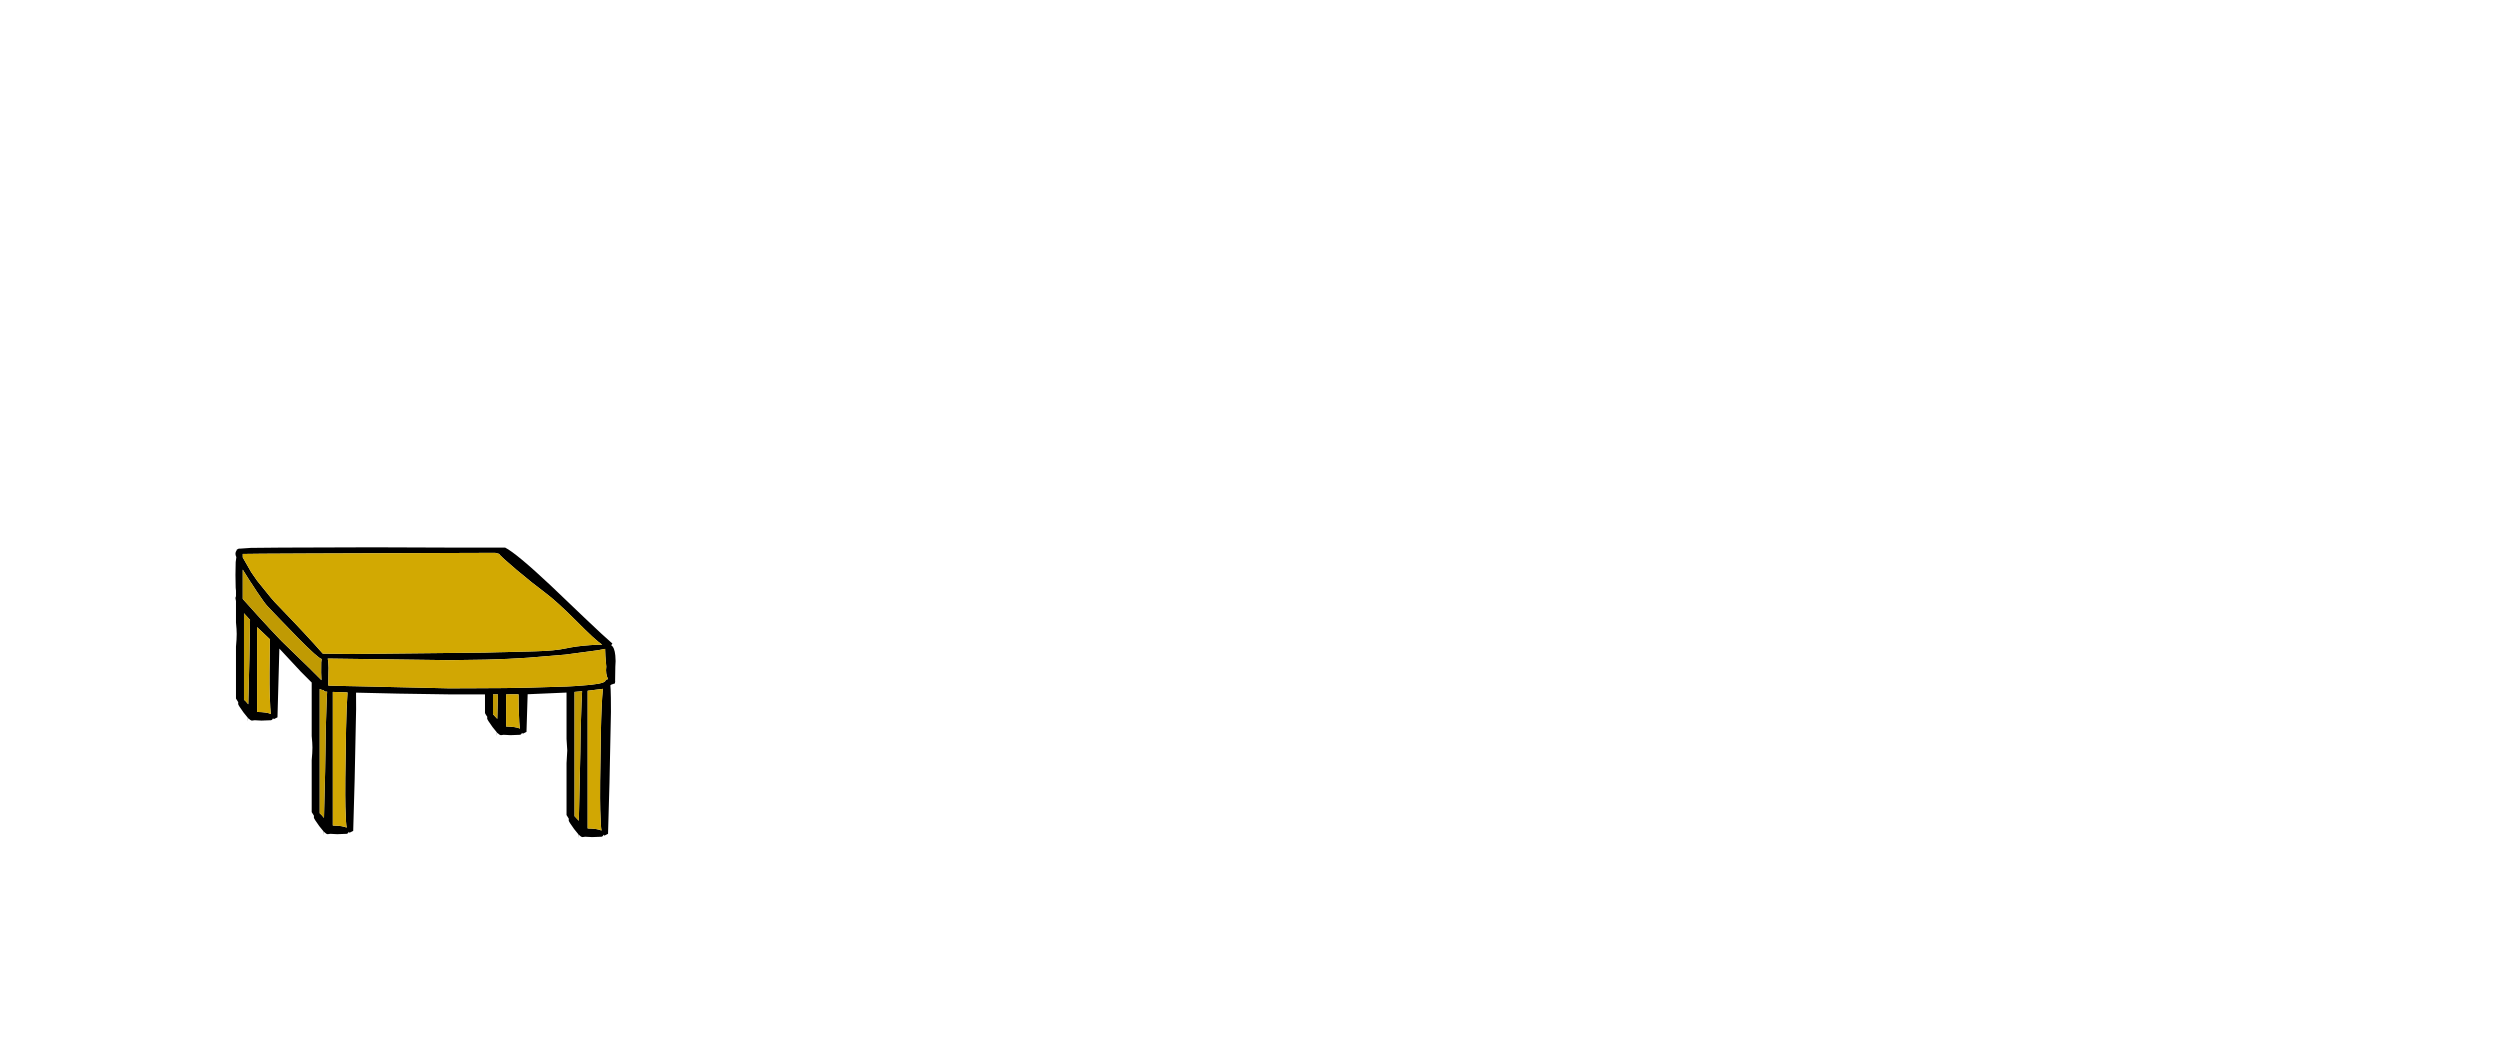<?xml version="1.0" encoding="UTF-8" standalone="no"?>
<svg xmlns:xlink="http://www.w3.org/1999/xlink" height="720.75px" width="1716.8px" xmlns="http://www.w3.org/2000/svg">
  <g transform="matrix(1, 0, 0, 1, 307.05, 450.35)">
    <use height="199.7" transform="matrix(1.0, 0.0, 0.0, 1.0, -145.35, -74.5)" width="261.05" xlink:href="#shape0"/>
  </g>
  <defs>
    <g id="shape0" transform="matrix(1, 0, 0, 1, 145.35, 74.5)">
      <path d="M33.0 -70.7 Q-135.35 -70.2 -139.35 -69.95 L-140.35 -69.95 -140.35 -67.6 -140.2 -67.3 -134.7 -57.7 -134.25 -57.0 -130.5 -51.6 -129.95 -50.9 -121.05 -39.9 -118.15 -36.6 -114.65 -32.95 Q-95.4 -13.0 -85.4 -1.5 L-73.95 -1.35 -72.55 -1.35 -72.25 -1.35 -71.25 -1.3 -69.2 -1.3 -68.35 -1.3 -66.75 -1.25 -64.95 -1.25 -63.85 -1.25 25.8 -2.2 31.5 -2.35 35.5 -2.45 40.5 -2.55 49.35 -2.8 55.95 -2.95 61.0 -3.1 Q73.95 -3.45 81.35 -5.05 88.7 -6.65 98.0 -7.3 L103.5 -7.65 106.5 -7.6 Q101.85 -10.65 88.6 -24.05 75.3 -37.4 67.05 -43.55 58.75 -49.7 47.7 -59.0 36.65 -68.35 35.65 -70.0 L33.0 -70.7 M71.05 -48.35 L94.25 -26.2 Q107.45 -13.6 113.5 -8.4 L112.65 -7.25 Q114.95 -5.9 115.5 -0.2 115.9 3.55 115.5 7.55 L115.35 17.15 115.5 17.4 115.35 17.65 115.25 18.95 113.0 19.7 113.0 19.65 112.1 20.25 112.3 23.25 Q112.5 26.8 112.5 38.6 111.5 93.75 110.5 122.25 L108.0 123.5 107.4 122.85 Q107.1 124.0 106.05 124.25 L99.5 124.5 94.8 124.25 93.0 124.5 Q92.05 124.5 90.35 122.8 L90.1 125.2 90.2 122.65 87.2 118.95 Q83.5 113.85 83.5 113.1 L83.55 111.85 82.0 109.35 82.0 73.7 82.5 65.0 82.0 57.1 82.0 25.25 55.3 26.4 54.5 52.25 52.0 53.5 51.4 52.85 Q51.1 54.0 50.05 54.25 L43.5 54.5 38.8 54.25 37.0 54.5 Q36.05 54.5 34.35 52.8 L34.1 55.2 34.2 52.65 31.2 48.95 Q27.5 43.85 27.5 43.1 L27.55 41.85 Q26.65 40.7 26.0 39.35 L26.0 26.5 1.5 26.5 Q-36.5 26.05 -62.55 25.3 L-62.5 36.6 Q-63.5 91.75 -64.5 120.25 L-67.0 121.5 -67.6 120.85 Q-67.9 122.0 -68.95 122.25 L-75.5 122.5 -80.2 122.25 -82.0 122.5 Q-82.95 122.5 -84.65 120.8 L-84.9 123.2 -84.8 120.65 -87.8 116.95 Q-91.5 111.85 -91.5 111.1 L-91.45 109.85 -93.0 107.35 -93.0 71.7 Q-92.5 66.45 -92.5 63.0 -92.5 60.1 -93.0 55.1 L-93.0 18.35 -100.8 10.55 -101.0 10.3 -115.2 -4.95 -116.5 42.25 -119.0 43.5 -119.6 42.85 Q-119.9 44.0 -120.95 44.25 L-127.5 44.5 -132.2 44.25 -134.0 44.5 Q-134.95 44.5 -136.65 42.8 L-136.9 45.2 -136.8 42.65 -139.8 38.95 Q-143.5 33.85 -143.5 33.1 L-143.45 31.85 -145.0 29.35 -145.0 -6.3 Q-144.5 -11.55 -144.5 -15.0 -144.5 -17.9 -145.0 -22.9 L-145.0 -37.6 -145.35 -39.45 Q-145.35 -40.35 -145.0 -40.85 L-145.0 -44.7 -145.2 -46.7 -145.35 -55.5 -145.2 -64.35 -144.75 -67.7 Q-145.35 -69.15 -145.35 -69.95 -145.35 -71.35 -144.55 -72.35 -144.75 -72.95 -143.5 -73.35 L-142.85 -73.75 -142.75 -73.55 -134.85 -74.1 Q-134.85 -74.3 -51.0 -74.5 13.9 -74.2 39.85 -74.3 47.75 -70.25 71.05 -48.35 M103.5 -3.8 L81.05 -0.8 55.85 1.3 49.25 1.7 40.95 2.15 40.5 2.15 35.45 2.35 32.5 2.45 26.1 2.65 2.0 3.0 -82.0 1.9 Q-81.7 3.25 -81.55 5.3 -81.3 8.3 -81.5 11.5 L-81.5 11.85 -81.5 12.1 -81.55 17.0 -81.6 20.45 -78.5 20.55 -68.05 20.8 -62.7 20.9 1.35 22.35 26.0 22.25 31.5 22.2 35.0 22.2 40.5 22.15 49.05 22.0 55.4 21.9 82.0 21.1 87.5 20.8 90.95 20.55 92.9 20.4 96.5 20.1 98.65 19.9 103.8 19.2 104.25 19.1 Q108.55 18.25 108.8 16.9 108.95 16.25 110.5 16.0 108.65 12.4 109.3 7.45 108.5 -0.75 108.5 -4.75 L103.5 -3.8 M-140.35 -59.2 L-140.35 -39.05 -139.5 -38.1 -135.35 -33.5 -135.15 -33.3 -130.5 -28.1 -122.6 -19.5 -115.05 -11.5 -113.35 -9.75 -94.8 8.25 -86.3 16.75 -86.5 11.6 -86.45 4.5 -86.15 2.2 Q-88.6 1.7 -102.55 -12.45 L-114.8 -25.1 -121.3 -31.9 -123.35 -34.05 Q-125.3 -36.1 -130.5 -43.85 L-134.55 -50.05 -135.15 -50.9 -139.5 -57.8 -140.35 -59.2 M-135.35 -24.6 L-135.35 -24.65 -139.5 -29.2 -139.5 30.15 Q-138.3 31.1 -136.55 33.3 -135.5 -7.15 -135.5 -14.0 L-135.35 -24.6 M-130.5 -19.7 L-130.5 38.55 Q-123.55 38.7 -120.95 40.0 -121.5 38.2 -121.85 25.75 -122.15 16.0 -121.7 -11.35 L-130.5 -19.7 M-78.5 24.8 L-78.5 116.55 Q-71.55 116.7 -68.95 118.0 -69.5 116.2 -69.85 103.75 -70.2 91.3 -69.4 50.2 -69.1 35.05 -68.4 25.15 L-78.5 24.8 M-85.5 23.5 Q-86.25 23.5 -87.5 22.75 L-87.5 108.15 Q-86.3 109.1 -84.55 111.3 -83.5 70.85 -83.5 64.0 -83.5 51.4 -82.7 30.75 L-82.4 24.65 -83.5 24.6 Q-84.2 24.6 -84.85 23.65 L-84.95 23.5 -85.5 23.5 M96.5 24.0 L96.5 118.55 Q103.45 118.7 106.05 120.0 105.5 118.2 105.15 105.75 104.8 93.3 105.6 52.2 105.95 33.45 106.95 22.7 L96.95 23.95 96.5 24.0 M87.5 24.8 L87.5 110.15 90.45 113.3 91.5 66.0 Q91.5 53.4 92.3 32.75 L92.7 24.35 87.5 24.8 M49.05 26.45 L40.5 26.5 40.5 48.55 Q47.45 48.7 50.05 50.0 49.5 48.2 49.15 35.75 L49.05 26.45 M31.5 26.5 L31.5 40.15 34.45 43.3 34.9 26.5 31.5 26.5" fill="#000000" fill-rule="evenodd" stroke="none"/>
      <path d="M33.0 -70.7 L35.65 -70.0 Q36.65 -68.35 47.7 -59.0 58.75 -49.7 67.05 -43.55 75.3 -37.4 88.6 -24.05 101.85 -10.65 106.5 -7.6 L103.5 -7.65 98.0 -7.3 Q88.7 -6.65 81.35 -5.05 73.95 -3.45 61.0 -3.1 L55.95 -2.95 49.35 -2.8 40.5 -2.55 35.5 -2.45 31.5 -2.35 25.8 -2.2 -63.85 -1.25 -64.95 -1.25 -66.75 -1.25 -68.35 -1.3 -69.2 -1.3 -71.25 -1.3 -72.25 -1.35 -72.55 -1.35 -73.95 -1.35 -85.4 -1.5 Q-95.4 -13.0 -114.65 -32.95 L-118.15 -36.6 -121.05 -39.9 -129.95 -50.9 -130.5 -51.6 -134.25 -57.0 -134.7 -57.7 -140.2 -67.3 -140.35 -67.6 -140.35 -69.95 -139.35 -69.95 Q-135.35 -70.2 33.0 -70.7" fill="#d2a902" fill-rule="evenodd" stroke="none"/>
      <path d="M-135.35 -24.6 L-135.5 -14.0 Q-135.5 -7.15 -136.55 33.3 -138.3 31.1 -139.5 30.15 L-139.5 -29.2 -135.35 -24.65 -135.35 -24.6 M-140.35 -59.2 L-139.5 -57.8 -135.15 -50.9 -134.55 -50.05 -130.5 -43.85 Q-125.3 -36.1 -123.35 -34.05 L-121.3 -31.9 -114.8 -25.1 -102.55 -12.45 Q-88.6 1.7 -86.15 2.2 L-86.45 4.5 -86.5 11.6 -86.3 16.75 -94.8 8.25 -113.35 -9.75 -115.05 -11.5 -122.6 -19.5 -130.5 -28.1 -135.15 -33.3 -135.35 -33.5 -139.5 -38.1 -140.35 -39.05 -140.35 -59.2 M-85.5 23.5 L-84.95 23.5 -84.85 23.65 Q-84.2 24.6 -83.5 24.6 L-82.4 24.65 -82.7 30.75 Q-83.5 51.4 -83.5 64.0 -83.5 70.85 -84.55 111.3 -86.3 109.1 -87.5 108.15 L-87.5 22.75 Q-86.25 23.5 -85.5 23.5 M87.5 24.8 L92.7 24.35 92.3 32.75 Q91.5 53.4 91.5 66.0 L90.45 113.3 87.5 110.15 87.5 24.8 M31.5 26.5 L34.9 26.5 34.45 43.3 31.5 40.15 31.5 26.5" fill="#c09a03" fill-rule="evenodd" stroke="none"/>
      <path d="M103.5 -3.8 L108.5 -4.75 Q108.5 -0.75 109.3 7.45 108.65 12.4 110.5 16.0 108.95 16.25 108.8 16.9 108.55 18.25 104.25 19.1 L103.8 19.2 98.65 19.9 96.5 20.1 92.9 20.4 90.95 20.55 87.5 20.8 82.0 21.1 55.4 21.9 49.05 22.0 40.5 22.15 35.0 22.2 31.5 22.2 26.0 22.25 1.35 22.35 -62.7 20.9 -68.05 20.8 -78.5 20.55 -81.6 20.45 -81.55 17.0 -81.5 12.1 -81.5 11.85 -81.5 11.5 Q-81.3 8.3 -81.55 5.3 -81.7 3.25 -82.0 1.9 L2.0 3.0 26.1 2.65 32.5 2.45 35.45 2.35 40.5 2.15 40.95 2.15 49.25 1.7 55.85 1.3 81.05 -0.8 103.5 -3.8 M-78.5 24.8 L-68.4 25.15 Q-69.1 35.05 -69.4 50.2 -70.2 91.3 -69.85 103.75 -69.5 116.2 -68.95 118.0 -71.55 116.7 -78.5 116.55 L-78.5 24.8 M-130.5 -19.7 L-121.7 -11.35 Q-122.15 16.0 -121.85 25.75 -121.5 38.2 -120.95 40.0 -123.55 38.7 -130.5 38.55 L-130.5 -19.7 M96.5 24.0 L96.95 23.95 106.95 22.7 Q105.95 33.45 105.6 52.2 104.8 93.3 105.15 105.75 105.5 118.2 106.05 120.0 103.45 118.7 96.5 118.55 L96.5 24.0 M49.05 26.45 L49.15 35.75 Q49.5 48.2 50.05 50.0 47.45 48.7 40.5 48.55 L40.5 26.5 49.05 26.45" fill="#d1a703" fill-rule="evenodd" stroke="none"/>
    </g>
  </defs>
</svg>
